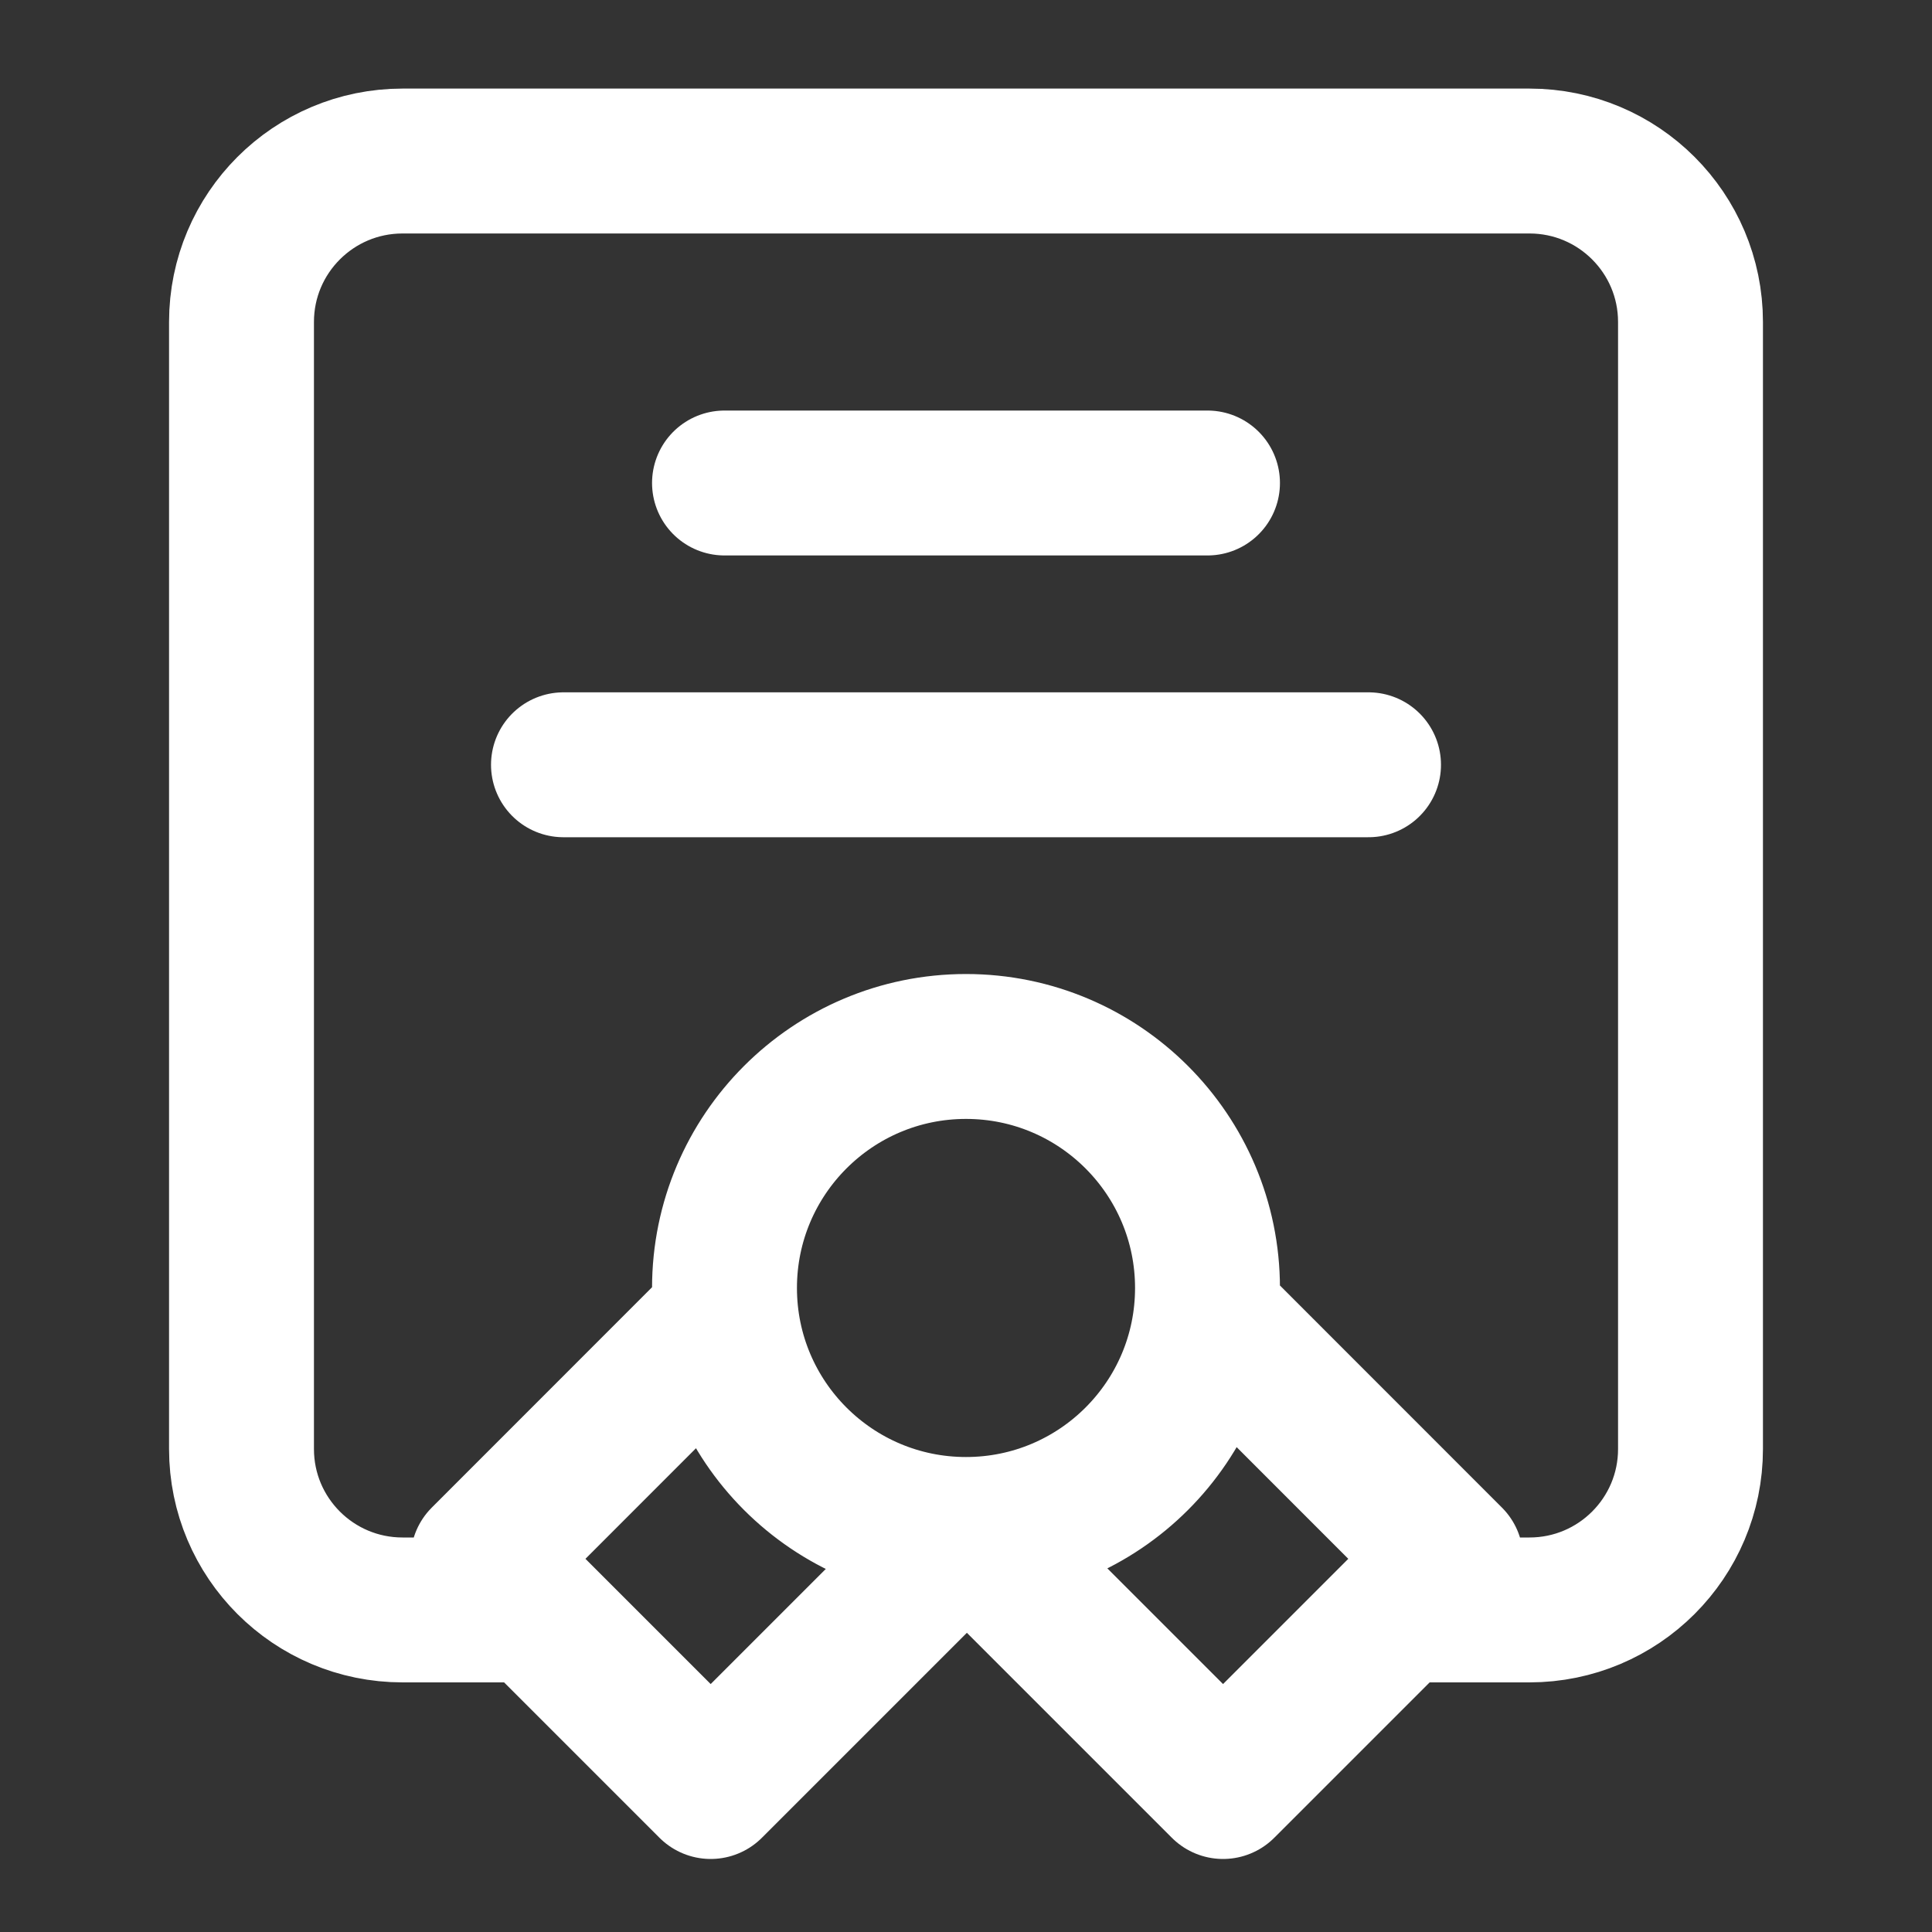 <svg width="20" height="20" viewBox="0 0 20 20" fill="none" xmlns="http://www.w3.org/2000/svg">
<rect x="0" y="0" width="20" height="20" fill="#333333" stroke="none"/>
<path d="M5.417 16.666H4.167C3.246 16.666 2.5 15.92 2.5 15V3.333C2.5 2.413 3.246 1.667 4.167 1.667H15.833C16.754 1.667 17.5 2.413 17.5 3.333V15C17.5 15.92 16.754 16.666 15.833 16.666H14.583M10 15.833C11.381 15.833 12.5 14.714 12.5 13.333C12.5 11.953 11.381 10.833 10 10.833C8.619 10.833 7.5 11.953 7.5 13.333C7.5 14.714 8.619 15.833 10 15.833ZM10 15.833L10.018 15.833L7.357 18.494L5 16.137L7.516 13.62M10 15.833L12.661 18.494L15.018 16.137L12.502 13.62M7.5 5H12.5M5.833 7.917H14.167" stroke="white" stroke-width="1.5" stroke-linecap="round" stroke-linejoin="round"/>
</svg>

